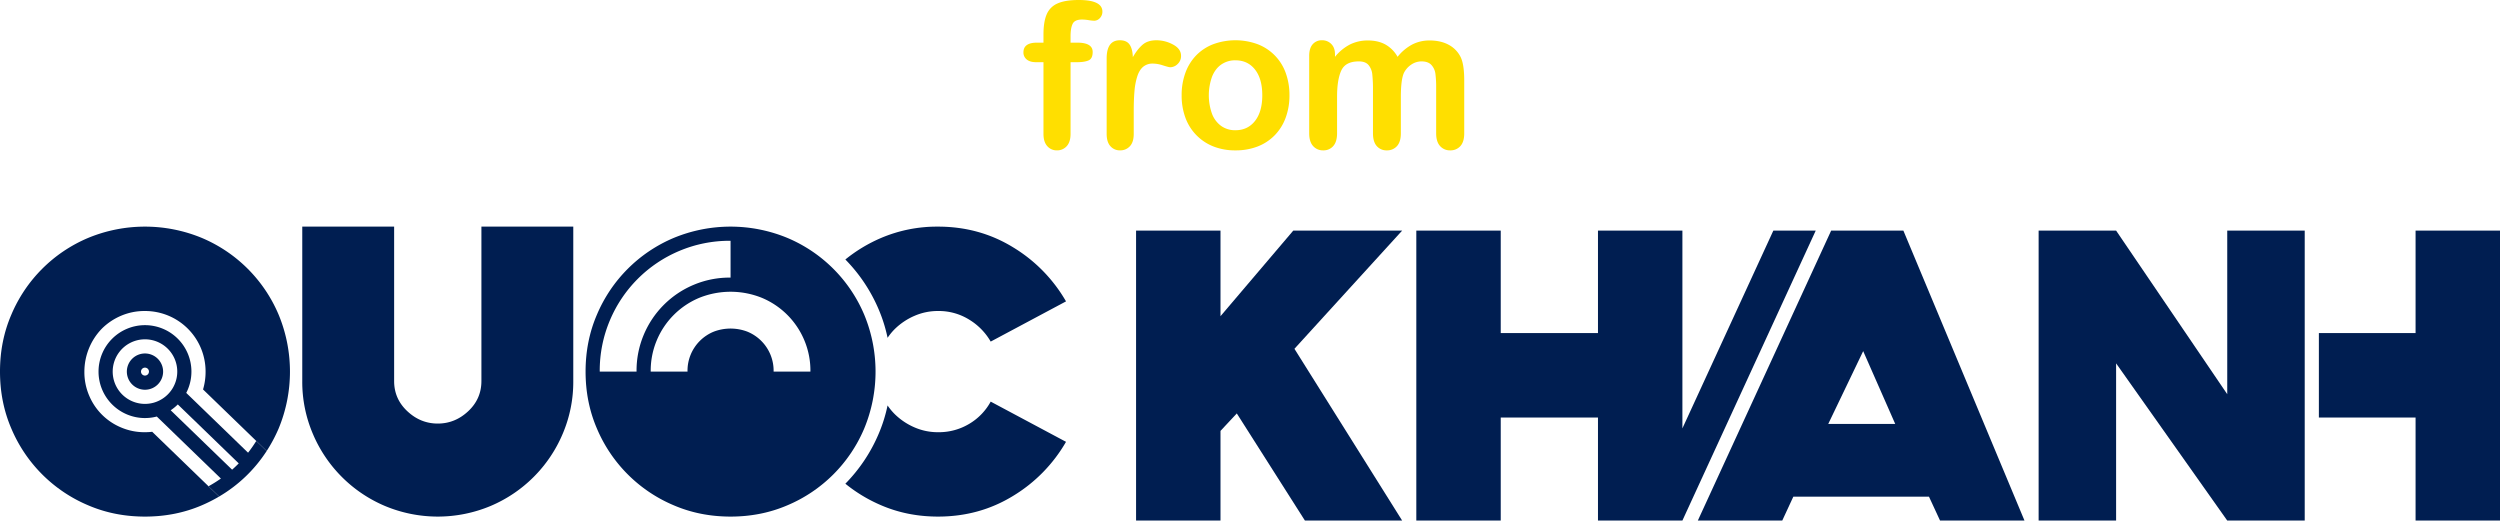 <svg id="Layer_1" data-name="Layer 1" xmlns="http://www.w3.org/2000/svg" viewBox="0 0 2707.54 563.775"><title>from_quockhanh</title><path d="M311.072,1627.69a67.464,67.464,0,0,1-7.826.455,64.448,64.448,0,0,1-26.067-5.213,64.207,64.207,0,0,1-34.347-34.347,64.448,64.448,0,0,1-5.213-26.067,67.037,67.037,0,0,1,19.014-46.614,66.07,66.07,0,0,1,20.547-13.8,64.609,64.609,0,0,1,26.067-5.213,65.47,65.47,0,0,1,65.628,65.628,66.666,66.666,0,0,1-2.746,19.321l68.908,66.662a164.185,164.185,0,0,0,12.959-24.341,161.006,161.006,0,0,0,0-123.282,155.988,155.988,0,0,0-83.108-83.108,161.006,161.006,0,0,0-123.282,0,155.988,155.988,0,0,0-83.108,83.108q-12.276,28.52-12.267,61.641,0,33.12,12.267,61.641a155.988,155.988,0,0,0,83.108,83.108q28.52,12.276,61.641,12.267,33.12,0,61.641-12.267a165.678,165.678,0,0,0,18.669-9.455Z" transform="translate(-146.23 -1160.062)" style="fill:#001e51"/><path d="M423.771,1637.602a142.149,142.149,0,0,1-8.878,12.746l-66.96-64.777a49.899,49.899,0,0,0,4.771-13.922l.007-.042q.247-1.347.421-2.718c.016-.123.032-.245.047-.369q.249-2.083.325-4.213c.009-.242.013-.485.018-.728.007-.355.027-.706.027-1.063a50.305,50.305,0,1,0-50.305,50.305c.399,0,.792-.021,1.189-.03.213-.005.427-.009.64-.016.472-.017.942-.039,1.41-.069.103-.007.204-.016.307-.023q1.405-.098,2.788-.274c.104-.013.209-.026.313-.04a49.964,49.964,0,0,0,6.153-1.203l69.419,67.155a144.614,144.614,0,0,1-13.395,8.376l11.485,11.11a154.183,154.183,0,0,0,51.484-49.306Zm-111.638-41.273a34.961,34.961,0,1,1,26.073-33.812,35.29,35.29,0,0,1-.242,4.139c-.003.028-.007.056-.011.083q-.116.962-.286,1.913c-.009.051-.018.102-.027.152A34.529,34.529,0,0,1,334.31,1578.512l-.54,1.043a35.115,35.115,0,0,1-21.113,16.636Zm91.592,66.667q-2.962,2.962-6.11,5.747l-66.525-64.356a50.682,50.682,0,0,0,7.71-6.316l65.995,63.843Q404.263,1662.458,403.725,1662.996Z" transform="translate(-146.23 -1160.062)" style="fill:#001e51"/><path d="M303.246,1542.879a19.638,19.638,0,1,0,19.638,19.637A19.66,19.66,0,0,0,303.246,1542.879Zm0,23.942a4.304,4.304,0,1,1,4.304-4.304A4.309,4.309,0,0,1,303.246,1566.821Z" transform="translate(-146.23 -1160.062)" style="fill:#001e51"/><path d="M767.099,1405.501v167.276a143.227,143.227,0,0,1-11.504,57.21,146.724,146.724,0,0,1-78.041,78.041,148.003,148.003,0,0,1-114.419,0,146.724,146.724,0,0,1-78.041-78.041,143.06,143.06,0,0,1-11.504-57.21v-167.276h99.495v167.276q0,19.282,14.302,32.647,14.298,13.379,32.958,13.37,18.655,0,32.958-13.37,14.298-13.365,14.302-32.647v-167.276Z" transform="translate(-146.23 -1160.062)" style="fill:#001e51"/><path d="M1082.19,1500.876a155.988,155.988,0,0,0-83.108-83.108,161.006,161.006,0,0,0-123.282,0A155.988,155.988,0,0,0,792.693,1500.876q-12.276,28.52-12.267,61.641,0,33.12,12.267,61.641a155.988,155.988,0,0,0,83.108,83.108q28.52,12.276,61.641,12.267,33.12,0,61.641-12.267a155.988,155.988,0,0,0,83.108-83.108,161.006,161.006,0,0,0,0-123.282ZM835.627,1562.517H795.76a139.715,139.715,0,0,1,11.017-55.578,140.663,140.663,0,0,1,75.086-75.086,139.86,139.86,0,0,1,55.578-11.017v39.867a100.241,100.241,0,0,0-39.816,7.769,100.826,100.826,0,0,0-54.23,54.229A100.129,100.129,0,0,0,835.627,1562.517Zm148.429,0a45.564,45.564,0,0,0-3.271-17.991A45.714,45.714,0,0,0,955.476,1519.193a51.091,51.091,0,0,0-36.025-.019,45.721,45.721,0,0,0-25.351,25.351,45.493,45.493,0,0,0-3.272,17.992H850.96a84.917,84.917,0,0,1,6.52-33.754,85.509,85.509,0,0,1,46.208-46.208,90.629,90.629,0,0,1,67.534.012,85.507,85.507,0,0,1,46.182,46.196,85.02,85.02,0,0,1,6.519,33.754Z" transform="translate(-146.23 -1160.062)" style="fill:#001e51"/><path d="M1107.503,1525.946a59.805,59.805,0,0,1,8.318-10.043,69.984,69.984,0,0,1,20.854-13.8,63.101,63.101,0,0,1,25.454-5.213,62.377,62.377,0,0,1,34.04,9.507,66.883,66.883,0,0,1,23,23.614l81.575-43.547a164.049,164.049,0,0,0-57.347-58.574q-36.499-22.382-81.268-22.387a154.392,154.392,0,0,0-61.641,12.267,163.188,163.188,0,0,0-38.723,23.331,173.712,173.712,0,0,1,35.94,53.714A163.404,163.404,0,0,1,1107.503,1525.946Z" transform="translate(-146.23 -1160.062)" style="fill:#001e51"/><path d="M1196.169,1618.944a63.907,63.907,0,0,1-34.04,9.2,62.941,62.941,0,0,1-25.454-5.213,69.621,69.621,0,0,1-20.854-13.8,61.217,61.217,0,0,1-8.332-9.975,163.35,163.35,0,0,1-9.782,31.058,173.719,173.719,0,0,1-35.943,53.721,162.872,162.872,0,0,0,38.724,23.33q28.52,12.276,61.641,12.267,44.764,0,81.268-22.387a163.896,163.896,0,0,0,57.347-58.574l-81.575-43.547A62.942,62.942,0,0,1,1196.169,1618.944Z" transform="translate(-146.23 -1160.062)" style="fill:#001e51"/><path d="M1548.128,1537.814l116.658,186.023H1559.478L1485.7,1607.809l-17.656,18.918v97.11h-91.435v-314.031h91.435v92.696l78.823-92.696h117.919Z" transform="translate(-146.23 -1160.062)" style="fill:#001e51"/><polygon points="1920.564 249.744 1822.067 463.944 1822.067 452.162 1822.067 360.727 1822.067 249.744 1730.632 249.744 1730.632 360.727 1625.324 360.727 1625.324 249.744 1533.889 249.744 1533.889 360.096 1533.889 452.162 1533.889 563.775 1625.324 563.775 1625.324 452.162 1730.632 452.162 1730.632 563.775 1776.16 563.775 1822.067 563.775 1966.471 249.744 1920.564 249.744" style="fill:#001e51"/><path d="M2247.331,1723.837l-11.981-25.854H2088.423l-11.981,25.854h-91.435l144.404-314.031h78.192l131.162,314.031Zm-121.072-104.677h72.517l-34.682-78.823Z" transform="translate(-146.23 -1160.062)" style="fill:#001e51"/><path d="M2642.276,1409.805v314.031h-83.907l-120.363-170.258v170.258h-83.907v-314.031h83.907l120.363,177.194V1409.805Z" transform="translate(-146.23 -1160.062)" style="fill:#001e51"/><polygon points="2616.105 249.744 2616.105 360.727 2511.38 360.727 2511.38 452.162 2616.105 452.162 2616.105 563.775 2707.54 563.775 2707.54 452.162 2707.54 360.727 2707.54 249.744 2616.105 249.744" style="fill:#001e51"/><path d="M1269.347,1206.253h6.982v-8.809q0-13.749,3.491-21.86a22.185,22.185,0,0,1,11.816-11.816q8.323-3.706,22.827-3.706,25.673,0,25.674,12.568a9.917,9.917,0,0,1-2.686,6.982,8.37,8.37,0,0,1-6.338,2.9,45.276,45.276,0,0,1-5.908-.645,47.891,47.891,0,0,0-7.09-.645q-7.951,0-10.205,4.673-2.256,4.673-2.256,13.374v6.982h7.197q16.758,0,16.758,10.098,0,7.198-4.458,9.131-4.459,1.934-12.3,1.934h-7.197v77.666q0,8.701-4.136,13.267a13.765,13.765,0,0,1-10.688,4.565,13.4,13.4,0,0,1-10.366-4.565q-4.137-4.564-4.136-13.267v-77.666h-8.057q-6.554,0-10.098-2.954a9.524,9.524,0,0,1-3.545-7.681Q1254.63,1206.254,1269.347,1206.253Z" transform="translate(-146.23 -1160.062)" style="fill:#ffdf00"/><path d="M1374.083,1280.589v24.492q0,8.918-4.189,13.374a13.966,13.966,0,0,1-10.635,4.458,13.424,13.424,0,0,1-10.42-4.512q-4.084-4.512-4.082-13.32v-81.641q0-19.764,14.287-19.766,7.304,0,10.527,4.619,3.223,4.62,3.545,13.643,5.262-9.023,10.796-13.643,5.531-4.617,14.771-4.619a37.824,37.824,0,0,1,17.939,4.619q8.701,4.62,8.701,12.246a11.644,11.644,0,0,1-3.706,8.862,11.497,11.497,0,0,1-8.003,3.491q-1.611,0-7.788-1.987a36.243,36.243,0,0,0-10.903-1.987,15.947,15.947,0,0,0-10.527,3.384q-4.084,3.384-6.338,10.044a70.086,70.086,0,0,0-3.115,15.845Q1374.081,1267.376,1374.083,1280.589Z" transform="translate(-146.23 -1160.062)" style="fill:#ffdf00"/><path d="M1542.735,1263.294a69.327,69.327,0,0,1-4.082,24.17,53.379,53.379,0,0,1-11.816,19.014,52.157,52.157,0,0,1-18.477,12.192,65.343,65.343,0,0,1-24.17,4.243,63.483,63.483,0,0,1-23.955-4.297,52.867,52.867,0,0,1-30.239-31.206,69.121,69.121,0,0,1-4.028-24.116,69.948,69.948,0,0,1,4.082-24.385,53.052,53.052,0,0,1,11.709-18.906,51.634,51.634,0,0,1,18.477-12.085,69.934,69.934,0,0,1,48.125.054A51.982,51.982,0,0,1,1538.707,1239.124,69.576,69.576,0,0,1,1542.735,1263.294Zm-29.434,0q0-17.938-7.896-27.93-7.896-9.99-21.216-9.99a26.283,26.283,0,0,0-15.146,4.458q-6.554,4.459-10.098,13.159a59.725,59.725,0,0,0-.054,40.391,28.777,28.777,0,0,0,9.99,13.159,25.937,25.937,0,0,0,15.308,4.565q13.318,0,21.216-10.044Q1513.302,1281.02,1513.302,1263.294Z" transform="translate(-146.23 -1160.062)" style="fill:#ffdf00"/><path d="M1663.37,1265.442v38.994q0,9.24-4.189,13.857a14.227,14.227,0,0,1-11.064,4.619,13.808,13.808,0,0,1-10.796-4.619q-4.137-4.617-4.136-13.857V1257.708a150.341,150.341,0,0,0-.752-17.188,18.645,18.645,0,0,0-4.082-10.044q-3.331-3.92-10.527-3.921-14.396,0-18.96,9.883-4.567,9.885-4.565,28.359v39.639q0,9.132-4.136,13.804a13.856,13.856,0,0,1-10.903,4.673,14.059,14.059,0,0,1-10.903-4.673q-4.245-4.673-4.243-13.804V1220.54q0-8.271,3.813-12.568a12.783,12.783,0,0,1,10.044-4.297,13.632,13.632,0,0,1,10.044,4.028q4.028,4.028,4.028,11.118v2.793a51.034,51.034,0,0,1,16.328-13.428,43.086,43.086,0,0,1,19.336-4.297q11.062,0,19.014,4.404a34.493,34.493,0,0,1,13.105,13.32,50.962,50.962,0,0,1,15.898-13.374,40.593,40.593,0,0,1,18.799-4.351q12.029,0,20.732,4.727a30.092,30.092,0,0,1,12.998,13.535q3.759,7.951,3.76,25.029v57.256q0,9.24-4.189,13.857a14.227,14.227,0,0,1-11.064,4.619,14.059,14.059,0,0,1-10.903-4.673q-4.245-4.673-4.243-13.804v-49.307a112.989,112.989,0,0,0-.806-15.146,17.374,17.374,0,0,0-4.351-9.561q-3.545-3.867-10.742-3.867a19.67,19.67,0,0,0-11.011,3.438,23.342,23.342,0,0,0-8.11,9.238Q1663.37,1246.644,1663.37,1265.442Z" transform="translate(-146.23 -1160.062)" style="fill:#ffdf00"/></svg>